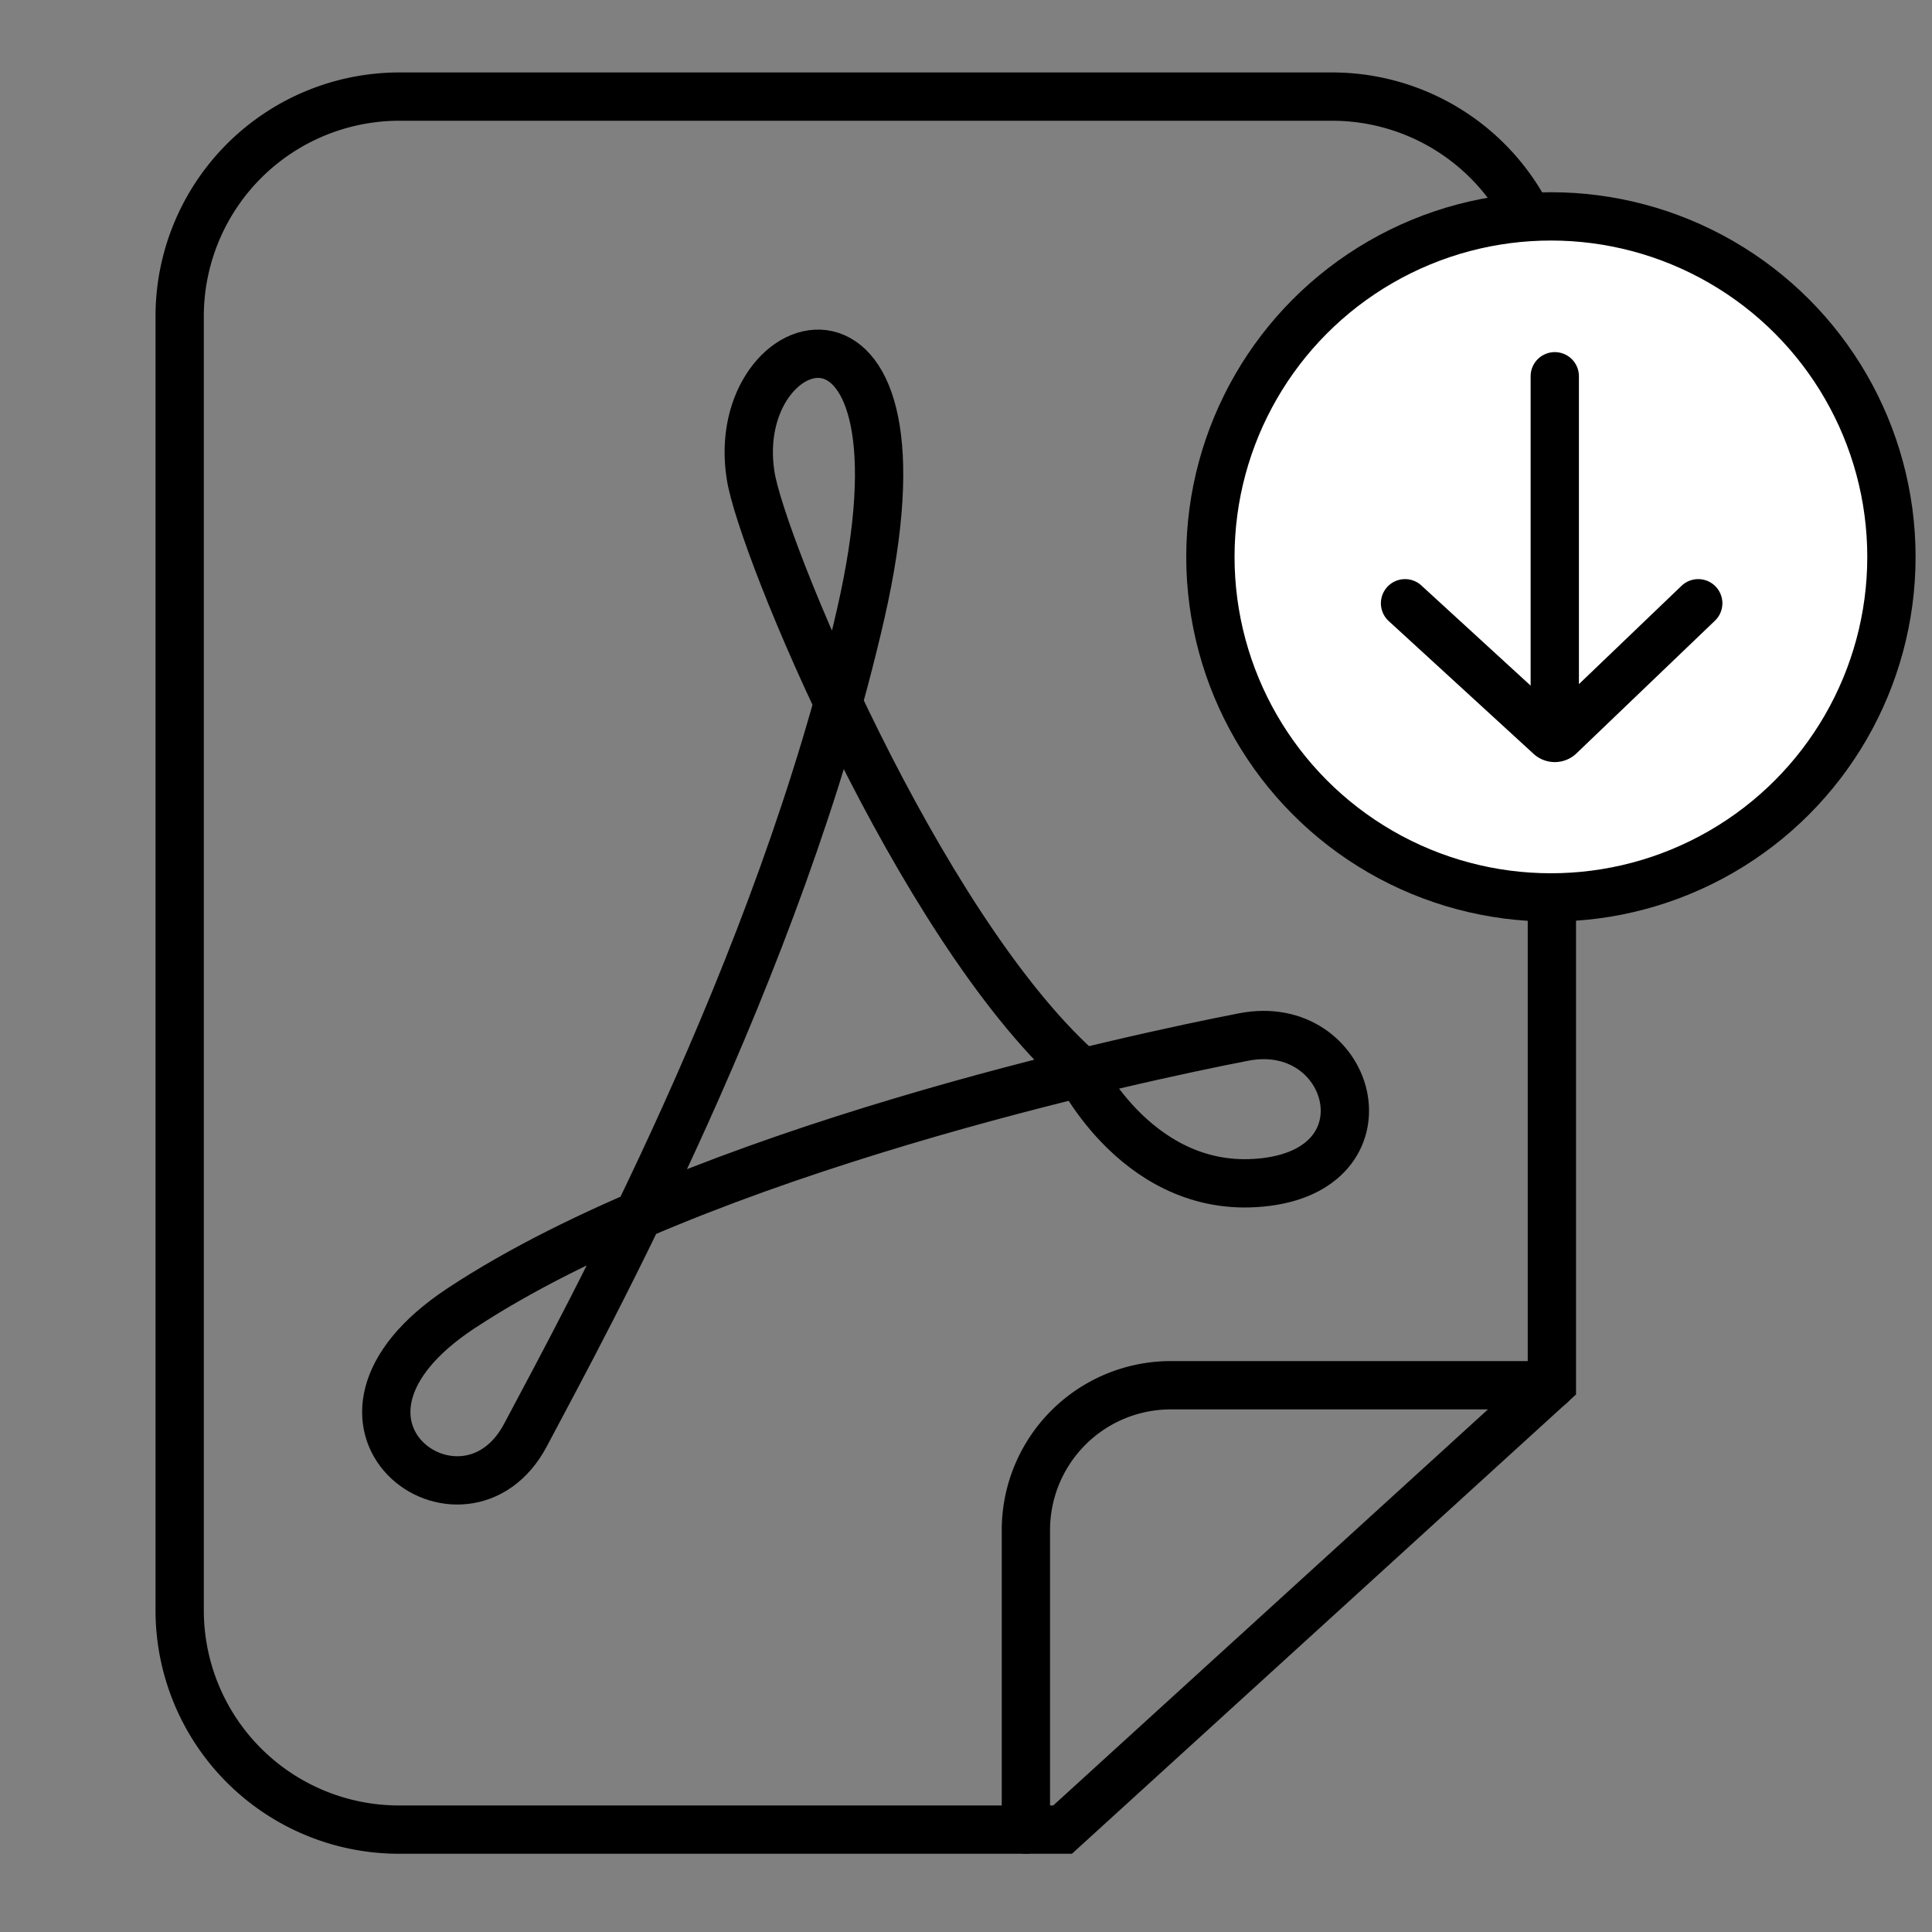 <svg id="svg2" xmlns="http://www.w3.org/2000/svg" viewBox="0 0 40 40"><rect x="0" y="0" width="40" height="40" fill="#808080" stroke="none"/><defs><style>.cls-1,.cls-2{fill:none;}.cls-1,.cls-2,.cls-3{stroke:#000;}.cls-2{stroke-linecap:round;}.cls-3{fill:#fff;stroke-miterlimit:10;}</style></defs><path class="cls-1" d="M22,37.88H8.26a4.54,4.54,0,0,1-4.54-4.54V6.59A4.55,4.55,0,0,1,8.26,2H27.58a4.55,4.55,0,0,1,4.55,4.55V28.65Z"/><path class="cls-2" d="M22.32,22.13s1.28,2.68,3.91,2.34,1.74-3.43-.48-3S14.48,23.83,9.54,27.09c-3.61,2.39.08,5,1.34,2.62s5.26-9.65,6.94-17-2.77-6-2.28-2.87C15.76,11.29,19,19.13,22.32,22.13Z"/><path class="cls-2" d="M21.24,37.88v-6.2a3,3,0,0,1,3-3h7.86"/><circle class="cls-3" cx="32.11" cy="11.53" r="7.05"/><path id="Path_243" data-name="Path 243" class="cls-2" d="M35.16,12.49l-2.87,2.75a.15.15,0,0,1-.2,0l-3-2.75"/><line id="Line_32" data-name="Line 32" class="cls-2" x1="32.19" y1="15.15" x2="32.19" y2="7.79"/></svg>